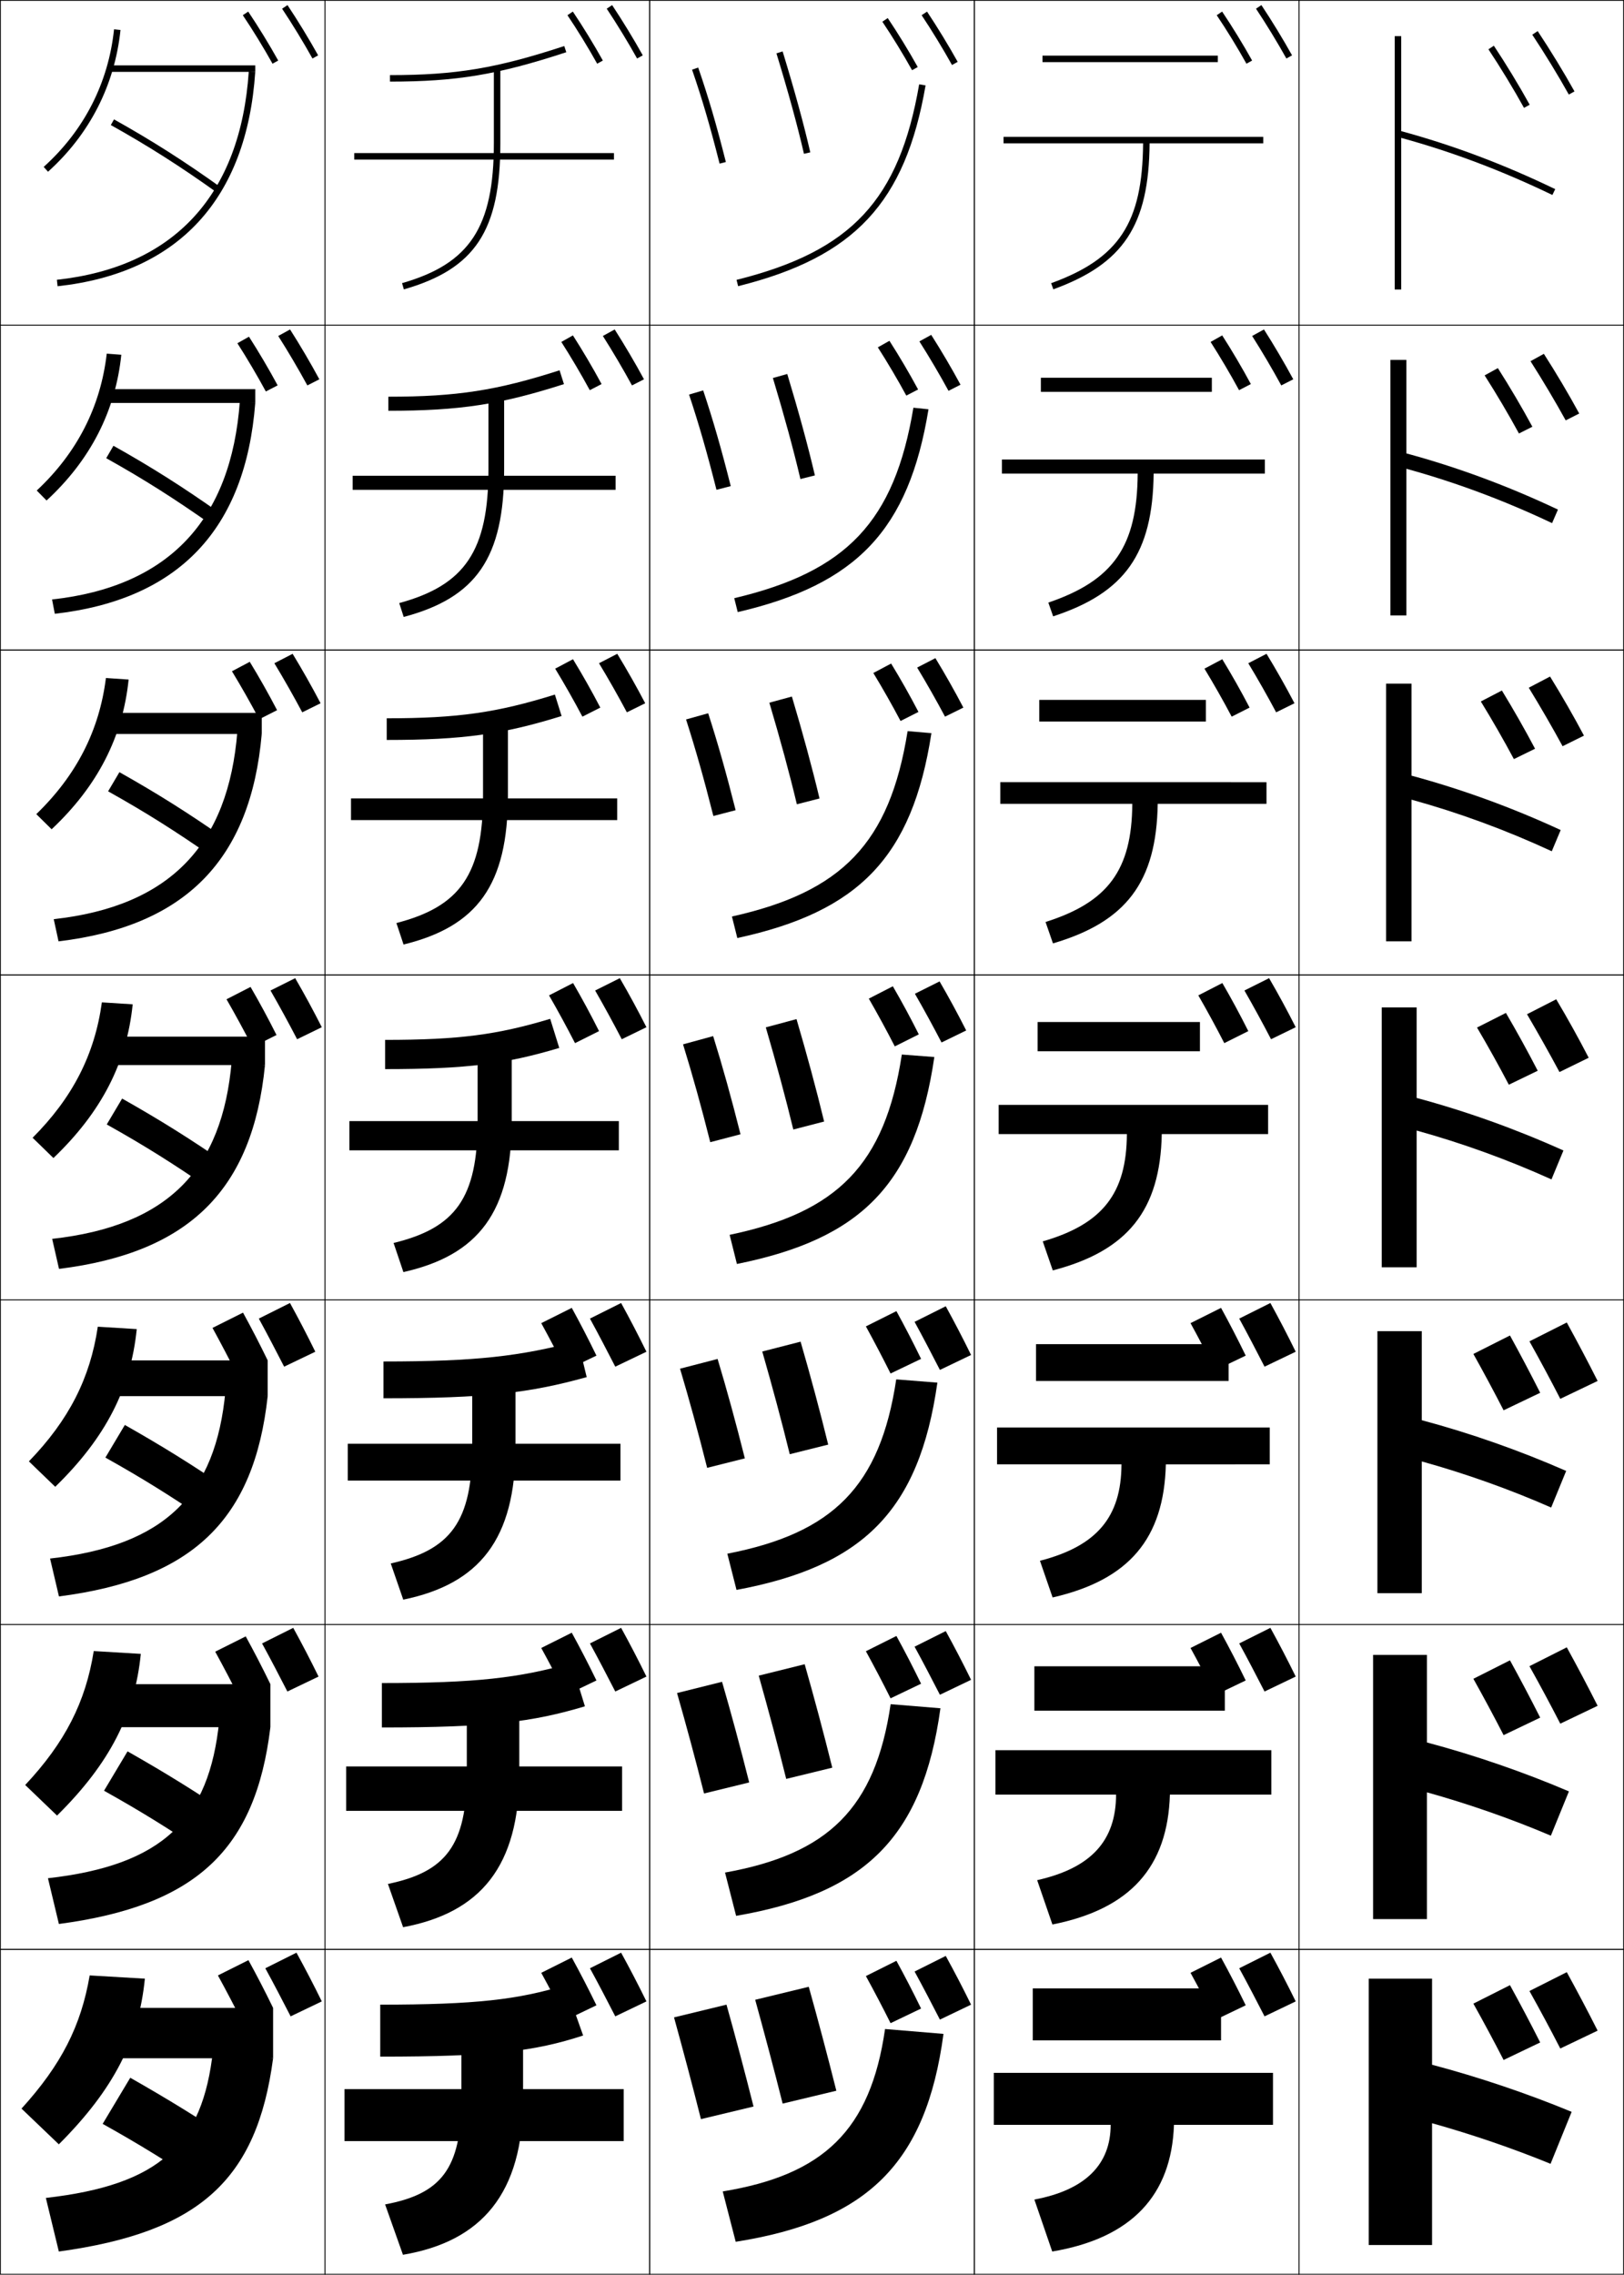 <?xml version="1.0" encoding="utf-8"?>
<!-- Generator: Adobe Illustrator 11 Build 225, SVG Export Plug-In . SVG Version: 6.0.0 Build 78)  -->
<!DOCTYPE svg PUBLIC "-//W3C//DTD SVG 1.0//EN"    "http://www.w3.org/TR/2001/REC-SVG-20010904/DTD/svg10.dtd">
<svg  xmlns="http://www.w3.org/2000/svg" xmlns:xlink="http://www.w3.org/1999/xlink" xmlns:a="http://ns.adobe.com/AdobeSVGViewerExtensions/3.0/"
	 width="500.25" height="700.25" viewBox="0 0 500.25 700.25" overflow="visible" enable-background="new 0 0 500.25 700.25"
	 xml:space="preserve">
		<g id="glyphs">
			<g>
				<rect x="0.125" y="0.125" fill="none" stroke="#000000" stroke-width="0.25" width="100" height="100"/> 
				<rect x="400.125" y="0.125" fill="none" stroke="#000000" stroke-width="0.25" width="100" height="100"/> 
				<rect x="100.125" y="0.125" fill="none" stroke="#000000" stroke-width="0.25" width="100" height="100"/> 
				<rect x="200.125" y="0.125" fill="none" stroke="#000000" stroke-width="0.25" width="100" height="100"/> 
				<rect x="300.125" y="0.125" fill="none" stroke="#000000" stroke-width="0.25" width="100" height="100"/> 
				<rect x="0.125" y="100.125" fill="none" stroke="#000000" stroke-width="0.25" width="100" height="100"/> 
				<rect x="400.125" y="100.125" fill="none" stroke="#000000" stroke-width="0.25" width="100" height="100"/> 
				<rect x="100.125" y="100.125" fill="none" stroke="#000000" stroke-width="0.25" width="100" height="100"/> 
				<rect x="200.125" y="100.125" fill="none" stroke="#000000" stroke-width="0.25" width="100" height="100"/> 
				<rect x="300.125" y="100.125" fill="none" stroke="#000000" stroke-width="0.25" width="100" height="100"/> 
				<rect x="0.125" y="200.125" fill="none" stroke="#000000" stroke-width="0.25" width="100" height="100"/> 
				<rect x="400.125" y="200.125" fill="none" stroke="#000000" stroke-width="0.25" width="100" height="100"/> 
				<rect x="100.125" y="200.125" fill="none" stroke="#000000" stroke-width="0.25" width="100" height="100"/> 
				<rect x="200.125" y="200.125" fill="none" stroke="#000000" stroke-width="0.25" width="100" height="100"/> 
				<rect x="300.125" y="200.125" fill="none" stroke="#000000" stroke-width="0.25" width="100" height="100"/> 
				<rect x="0.125" y="300.125" fill="none" stroke="#000000" stroke-width="0.25" width="100" height="100"/> 
				<rect x="400.125" y="300.125" fill="none" stroke="#000000" stroke-width="0.25" width="100" height="100"/> 
				<rect x="100.125" y="300.125" fill="none" stroke="#000000" stroke-width="0.25" width="100" height="100"/> 
				<rect x="200.125" y="300.125" fill="none" stroke="#000000" stroke-width="0.25" width="100" height="100"/> 
				<rect x="300.125" y="300.125" fill="none" stroke="#000000" stroke-width="0.25" width="100" height="100"/> 
				<rect x="0.125" y="400.125" fill="none" stroke="#000000" stroke-width="0.25" width="100" height="100"/> 
				<rect x="400.125" y="400.125" fill="none" stroke="#000000" stroke-width="0.25" width="100" height="100"/> 
				<rect x="100.125" y="400.125" fill="none" stroke="#000000" stroke-width="0.25" width="100" height="100"/> 
				<rect x="200.125" y="400.125" fill="none" stroke="#000000" stroke-width="0.25" width="100" height="100"/> 
				<rect x="300.125" y="400.125" fill="none" stroke="#000000" stroke-width="0.25" width="100" height="100"/> 
				<rect x="0.125" y="500.125" fill="none" stroke="#000000" stroke-width="0.25" width="100" height="100"/> 
				<rect x="400.125" y="500.125" fill="none" stroke="#000000" stroke-width="0.25" width="100" height="100"/> 
				<rect x="100.125" y="500.125" fill="none" stroke="#000000" stroke-width="0.25" width="100" height="100"/> 
				<rect x="200.125" y="500.125" fill="none" stroke="#000000" stroke-width="0.25" width="100" height="100"/> 
				<rect x="300.125" y="500.125" fill="none" stroke="#000000" stroke-width="0.25" width="100" height="100"/> 
				<rect x="0.125" y="600.125" fill="none" stroke="#000000" stroke-width="0.25" width="100" height="100"/> 
				<rect x="400.125" y="600.125" fill="none" stroke="#000000" stroke-width="0.25" width="100" height="100"/> 
				<rect x="100.125" y="600.125" fill="none" stroke="#000000" stroke-width="0.25" width="100" height="100"/> 
				<rect x="200.125" y="600.125" fill="none" stroke="#000000" stroke-width="0.25" width="100" height="100"/> 
				<rect x="300.125" y="600.125" fill="none" stroke="#000000" stroke-width="0.25" width="100" height="100"/> 
			</g>
			<path d="M13.456,51.382l1.338,1.486C27.611,41.328,35.331,26.238,37.119,9.229
				l-1.988-0.209C33.395,25.529,25.9,40.178,13.456,51.382z"/>
			<path d="M32.879,108.871c-1.888,16.341-9.147,30.548-21.562,42.135l3.031,3.071
				c13.525-12.461,21.219-27.562,23.021-44.865L32.879,108.871z"/>
			<path d="M32.629,208.722c-2.04,16.173-9.064,29.94-21.449,41.908l4.724,4.657
				c14.233-13.382,21.902-28.495,23.717-46.091L32.629,208.722z"/>
			<path d="M40.872,309.178l-9.494-0.605c-2.191,16.006-8.981,29.331-21.337,41.682
				l6.418,6.242C31.4,342.193,39.043,327.068,40.872,309.178z"/>
			<g>
				<path d="M30.126,408.423c-2.343,15.839-8.898,28.722-21.225,41.455l8.112,7.827
					c15.649-15.224,23.265-30.359,25.109-48.545L30.126,408.423z"/>
				<path d="M28.876,508.273c-2.495,15.672-8.815,28.113-21.112,41.229l9.806,9.413
					c16.357-16.146,23.947-31.292,25.805-49.772L28.876,508.273z"/>
				<path d="M18.125,660.125c17.064-17.066,24.629-32.226,26.5-51l-17-1
					c-2.646,15.503-8.732,27.504-21,41L18.125,660.125z"/>
			</g>
			<g>
				<path d="M152.125,21.125v23c0,25.791-7.399,37.054-28.275,43.039l0.551,1.922
					C146.347,82.795,154.125,71.029,154.125,44.125v-23H152.125z"/>
				<path d="M122.979,185.657l1.376,4.268c22.326-5.924,30.937-18.194,30.937-45.467v-23.5
					h-4.833v23.5C150.458,169.552,143.243,180.128,122.979,185.657z"/>
				<path d="M122.108,284.151l2.2,6.615c22.707-5.559,32.15-18.333,32.15-45.974
					v-24h-7.667v24C148.792,269.188,141.762,279.079,122.108,284.151z"/>
				<path d="M121.237,382.645l3.025,8.961C147.35,386.413,157.625,373.135,157.625,345.125v-24.5
					h-10.5v24.5C147.125,368.823,140.28,378.029,121.237,382.645z"/>
				<path d="M120.366,481.305l3.851,11.141c23.467-4.826,34.574-18.608,34.574-46.987v-25
					h-13.333v25C145.458,468.448,138.798,477.154,120.366,481.305z"/>
				<path d="M119.496,579.965l4.675,13.32c23.847-4.46,35.788-18.747,35.788-47.493v-25.5
					h-16.167v25.5C143.792,568.073,137.317,576.28,119.496,579.965z"/>
				<path d="M142.125,620.125v26c0,21.573-6.289,29.281-23.5,32.5l5.5,15.5c24.228-4.094,37-18.885,37-48v-26
					H142.125z"/>
			</g>
			<g>
				<rect x="109.125" y="47.125" width="80" height="2"/> 
				<rect x="108.625" y="146.458" width="81" height="4.333"/> 
				<rect x="108.125" y="245.792" width="82" height="6.666"/> 
				<rect x="107.625" y="345.125" width="83" height="9"/> 
				<rect x="107.125" y="444.458" width="84" height="11.333"/> 
				<rect x="106.625" y="543.792" width="85" height="13.666"/> 
				<rect x="106.125" y="643.125" width="86" height="16"/> 
			</g>
			<g>
				<path d="M239.168,16.417c3.684,12.046,6.457,22.164,8.482,30.933l1.949-0.449
					c-2.036-8.815-4.822-18.978-8.519-31.067L239.168,16.417z"/>
				<path d="M238.077,116.368c3.535,11.726,6.348,22.032,8.479,31.104l4.464-1.118
					c-2.151-9.155-4.982-19.533-8.515-31.223L238.077,116.368z"/>
				<path d="M236.987,216.32c3.386,11.405,6.237,21.9,8.474,31.274l6.98-1.786
					c-2.268-9.496-5.142-20.088-8.512-31.378L236.987,216.32z"/>
				<path d="M235.896,316.271c3.238,11.084,6.128,21.768,8.471,31.445l9.495-2.454
					c-2.383-9.836-5.302-20.644-8.509-31.534L235.896,316.271z"/>
				<path d="M234.806,416.056c3.09,10.765,6.018,21.636,8.467,31.617l11.844-2.956
					c-2.499-10.176-5.461-21.199-8.506-31.689L234.806,416.056z"/>
				<path d="M233.715,515.841c2.943,10.443,5.908,21.504,8.464,31.788l14.192-3.458
					c-2.615-10.517-5.621-21.755-8.503-31.845L233.715,515.841z"/>
				<path d="M232.625,615.625c2.795,10.124,5.798,21.373,8.46,31.96L257.625,643.625
					c-2.73-10.856-5.78-22.311-8.5-32L232.625,615.625z"/>
			</g>
			<g>
				<path d="M389.125,42.125h-80v2h42.99c-0.19,24.517-7.427,35.45-28.332,43.061
					l0.684,1.879C346.078,81.198,353.914,69.376,354.115,44.125H389.125V42.125z"/>
				<path d="M308.625,141.458v4.333h41.825c-0.159,22.454-7.469,32.874-27.526,39.717
					l1.485,4.232c22.095-7.246,30.663-19.294,30.957-43.95H389.625v-4.333H308.625z"/>
				<path d="M308.125,240.792v6.667h40.66c-0.127,20.391-7.51,30.296-26.722,36.374
					l2.289,6.586c22.576-6.625,31.879-18.901,32.266-42.959H390.125v-6.667H308.125z"/>
				<path d="M307.625,340.125v9h39.495c-0.095,18.328-7.552,27.72-25.916,33.03l3.092,8.939
					c23.059-6.004,33.095-18.507,33.574-41.97H390.625v-9H307.625z"/>
				<path d="M307.125,439.458v11.333h38.33c-0.063,16.25-7.593,25.16-25.111,29.688
					l3.896,11.293c23.54-5.383,34.31-18.113,34.883-40.98H391.125v-11.333H307.125z"/>
				<path d="M306.625,538.792v13.666h37.165c-0.031,14.172-7.633,22.6-24.306,26.344
					l4.697,13.646c24.023-4.763,35.526-17.719,36.191-39.99H391.625v-13.666H306.625z"/>
				<path d="M392.125,638.125h-86v16h36c0,12.094-7.674,20.039-23.5,23l5.5,16
					c24.506-4.142,36.742-17.325,37.5-39h30.5V638.125z"/>
			</g>
			<g>
				<rect x="321.125" y="17.125" width="54" height="2"/> 
				<rect x="320.625" y="116.292" width="52.666" height="4.333"/> 
				<rect x="320.125" y="215.458" width="51.333" height="6.667"/> 
				<rect x="319.625" y="314.625" width="50" height="9"/> 
			</g>
			<g>
				<path d="M479.06,58.225C463.197,50.576,447.671,44.736,431.625,40.368V11.125h-2v78h2V42.446
					c15.74,4.319,30.988,10.069,46.565,17.579L479.06,58.225z"/>
				<path d="M433.208,110.792h-4.917v78.667h4.917V144.309
					c15.157,4.17,30,9.692,44.888,16.733l1.808-4.167
					c-15.482-7.312-30.944-13.029-46.695-17.297V110.792z"/>
				<path d="M434.792,210.458h-7.834v79.333h7.834v-43.619
					c14.574,4.021,29.012,9.314,43.21,15.886l2.746-6.534
					c-15.103-6.974-30.501-12.569-45.956-16.738V210.458z"/>
				<path d="M425.625,310.125v80h10.75v-42.09c13.992,3.873,28.024,8.938,41.533,15.04
					l3.684-8.9c-14.723-6.638-30.057-12.11-45.217-16.179V310.125H425.625z"/>
				<path d="M424.292,409.791v80.667h13.666v-40.56
					c13.41,3.724,27.036,8.56,39.855,14.193l4.622-11.268
					c-14.343-6.3-29.612-11.651-44.478-15.618v-27.415H424.292z"/>
				<path d="M422.958,509.458v81.334h16.584v-39.03
					c12.827,3.575,26.048,8.182,38.178,13.347l5.561-13.634
					c-13.963-5.963-29.169-11.192-43.738-15.06v-26.957H422.958z"/>
				<path d="M484.125,650.125c-13.584-5.626-28.726-10.733-43-14.5v-26.5h-19.5v82h19.5v-37.5
					c12.245,3.427,25.06,7.804,36.5,12.5L484.125,650.125z"/>
			</g>
			<path d="M34.137,38.498c11.642,6.505,21.482,12.768,32.906,20.94l1.164-1.627
				c-11.488-8.219-21.385-14.517-33.094-21.06L34.137,38.498z"/>
			<path d="M32.718,141.052c11.635,6.501,21.154,12.54,32.622,20.634l2.52-3.623
				c-11.49-8.119-21.154-14.242-32.912-20.833L32.718,141.052z"/>
			<path d="M33.3,243.607c11.627,6.498,20.827,12.312,32.337,20.327l3.876-5.618
				c-11.492-8.018-20.923-13.966-32.729-20.606L33.3,243.607z"/>
			<path d="M32.881,346.161c11.621,6.494,20.499,12.084,32.053,20.021l5.232-7.613
				c-11.494-7.918-20.692-13.691-32.547-20.38L32.881,346.161z"/>
			<g>
				<path d="M32.462,448.716c11.614,6.49,20.171,11.855,31.769,19.713l6.588-9.608
					c-11.497-7.817-20.461-13.417-32.365-20.153L32.462,448.716z"/>
				<path d="M32.043,551.27c11.607,6.487,19.843,11.629,31.484,19.407l7.944-11.604
					c-11.498-7.717-20.23-13.142-32.182-19.926L32.043,551.27z"/>
				<path d="M72.125,659.324c-11.5-7.616-20-12.866-32-19.699l-8.5,14.199
					c11.6,6.483,19.516,11.4,31.199,19.101L72.125,659.324z"/>
			</g>
			<g>
				<path d="M213.18,21.45c3.146,9.136,5.521,17.244,8.477,28.92l1.938-0.49
					c-2.969-11.734-5.357-19.888-8.523-29.08L213.18,21.45z"/>
				<path d="M212.253,121.466c3.078,9.267,5.548,17.861,8.446,29.32l4.398-1.139
					c-2.92-11.551-5.409-20.217-8.492-29.46L212.253,121.466z"/>
				<path d="M211.328,221.482c3.01,9.397,5.575,18.478,8.415,29.72l6.858-1.787
					c-2.871-11.369-5.46-20.546-8.459-29.84L211.328,221.482z"/>
				<path d="M210.402,321.498c2.942,9.528,5.602,19.095,8.384,30.12l9.318-2.436
					c-2.822-11.187-5.512-20.876-8.427-30.22L210.402,321.498z"/>
				<path d="M209.476,421.347c2.875,9.66,5.628,19.712,8.353,30.521l11.612-2.917
					c-2.773-11.004-5.562-21.206-8.395-30.601L209.476,421.347z"/>
				<path d="M208.551,521.196c2.806,9.79,5.655,20.329,8.322,30.921l13.905-3.399
					c-2.725-10.822-5.614-21.535-8.362-30.98L208.551,521.196z"/>
				<path d="M207.625,621.045c2.738,9.922,5.682,20.946,8.291,31.321l16.199-3.881
					c-2.676-10.64-5.665-21.864-8.33-31.36L207.625,621.045z"/>
			</g>
			<g>
				<rect x="32.125" y="618.125" width="52" height="15.5"/> 
				<rect x="32.542" y="518.459" width="50.75" height="13.25"/> 
				<rect x="32.958" y="418.792" width="49.5" height="11"/> 
			</g>
			<rect x="33.375" y="319.125" width="48.25" height="8.75"/> 
			<rect x="33.625" y="219.458" width="47" height="6.5"/> 
			<rect x="32.875" y="119.792" width="45.75" height="4.25"/> 
			<rect x="34.125" y="20.125" width="44.5" height="2"/> 
			<g>
				<path d="M65.625,631.125c-3.18,29.263-16.573,41.513-51.5,45.5l4,16.5
					c43.188-5.926,61.03-21.932,66-59.5L65.625,631.125z"/>
				<path d="M14.773,578.209l3.37,14.082c42.194-5.613,60.572-22.756,65.148-60.582
					l-15.75-2.105C64.471,560.326,49.902,574.23,14.773,578.209z"/>
				<path d="M15.422,479.794l2.74,11.662c41.201-5.301,60.115-23.578,64.297-61.664
					l-12.999-1.711C66.496,460.265,50.753,475.824,15.422,479.794z"/>
			</g>
			<path d="M16.07,381.378l2.109,9.244C58.387,385.633,77.837,366.22,81.625,327.875
				l-10.248-1.316C68.521,360.203,51.604,377.418,16.07,381.378z"/>
			<path d="M16.552,282.962l1.479,6.826c39.214-4.677,59.199-25.226,62.594-63.83
				l-7.497-0.922C70.378,260.142,52.287,279.011,16.552,282.962z"/>
			<path d="M16.035,184.546l0.848,4.407c38.222-4.365,58.742-26.05,61.743-64.912
				l-4.746-0.527C71.237,160.08,51.971,180.604,16.035,184.546z"/>
			<path d="M17.517,86.131l0.217,1.988C54.963,84.066,76.018,61.246,78.625,22.125
				l-1.995-0.133C74.096,60.019,53.654,82.197,17.517,86.131z"/>
			<g>
				<g>
					<path d="M86.894,2.68c3.117,4.672,6.616,10.403,9.357,15.332l1.748-0.973
						c-2.767-4.973-6.296-10.755-9.442-15.469L86.894,2.68z"/>
					<path d="M74.796,4.685c3.031,4.49,6.454,10.07,9.155,14.927l1.748-0.973
						c-2.729-4.903-6.184-10.538-9.245-15.073L74.796,4.685z"/>
				</g>
				<g>
					<path d="M85.703,103.428c2.994,4.7,6.31,10.331,8.972,15.221l3.699-1.882
						c-2.711-5.025-5.988-10.586-9.028-15.346L85.703,103.428z"/>
					<path d="M73.122,105.664c2.918,4.547,6.162,10.036,8.77,14.852l3.632-1.882
						c-2.663-4.948-5.866-10.374-8.83-14.982L73.122,105.664z"/>
				</g>
				<g>
					<path d="M84.514,204.176c2.87,4.728,6.002,10.258,8.586,15.111l5.649-2.791
						c-2.655-5.078-5.681-10.417-8.614-15.223L84.514,204.176z"/>
					<path d="M71.449,206.645c2.804,4.603,5.87,10,8.385,14.775l5.517-2.791
						c-2.597-4.993-5.548-10.209-8.416-14.891L71.449,206.645z"/>
				</g>
				<g>
					<path d="M83.324,304.925c2.746,4.755,5.695,10.185,8.201,15L99.125,316.225
						c-2.6-5.131-5.373-10.248-8.2-15.1L83.324,304.925z"/>
					<path d="M69.775,307.625c2.69,4.659,5.578,9.966,8,14.7L85.176,318.625
						c-2.531-5.038-5.229-10.045-8-14.8L69.775,307.625z"/>
				</g>
			</g>
			<g>
				<g>
					<path d="M186.894,2.68c3.117,4.672,6.616,10.403,9.357,15.332l1.748-0.973
						c-2.767-4.973-6.296-10.755-9.442-15.469L186.894,2.68z"/>
					<path d="M174.796,4.685c3.031,4.49,6.454,10.07,9.155,14.927l1.748-0.973
						c-2.729-4.903-6.184-10.538-9.245-15.073L174.796,4.685z"/>
				</g>
				<g>
					<path d="M185.704,103.428c2.994,4.7,6.309,10.331,8.972,15.221l3.698-1.882
						c-2.711-5.025-5.988-10.586-9.028-15.346L185.704,103.428z"/>
					<path d="M172.905,105.264c2.917,4.547,6.162,10.036,8.77,14.851l3.632-1.882
						c-2.663-4.948-5.866-10.374-8.83-14.982L172.905,105.264z"/>
				</g>
				<g>
					<path d="M184.514,204.176c2.87,4.728,6.002,10.258,8.586,15.111l5.649-2.791
						c-2.655-5.078-5.681-10.417-8.614-15.223L184.514,204.176z"/>
					<path d="M171.015,205.845c2.804,4.603,5.87,10.001,8.385,14.776l5.516-2.791
						c-2.597-4.993-5.547-10.209-8.415-14.891L171.015,205.845z"/>
				</g>
				<g>
					<path d="M183.324,304.925c2.746,4.755,5.695,10.185,8.201,15l7.6-3.7
						c-2.6-5.131-5.373-10.248-8.2-15.1L183.324,304.925z"/>
					<path d="M169.125,306.425c2.69,4.659,5.578,9.966,8,14.7l7.4-3.7
						c-2.531-5.038-5.229-10.045-8-14.8L169.125,306.425z"/>
				</g>
			</g>
			<g>
				<path d="M118.625,329.125c25.237,0,37.161-1.606,53.646-6.521l-2.793-8.957
					C153.221,318.531,141.501,320.125,118.625,320.125V329.125z"/>
				<path d="M119.125,221.125v6.667c23.659,0,35.838-1.776,53.869-7.364l-2.07-6.605
					C153.122,219.365,141.128,221.125,119.125,221.125z"/>
				<path d="M119.625,122.125v4.333c22.081,0,34.516-1.945,54.091-8.207l-1.348-4.253
					C153.024,120.2,140.755,122.125,119.625,122.125z"/>
				<path d="M120.125,23.125v2c20.502,0,33.192-2.114,54.312-9.05l-0.625-1.9
					C152.926,21.034,140.382,23.125,120.125,23.125z"/>
			</g>
			<g>
				<path d="M226.883,86.154l0.484,1.941c35.849-8.938,51.499-25.688,57.743-61.801
					l-1.971-0.34C276.979,61.582,262.258,77.335,226.883,86.154z"/>
				<path d="M226.173,184.149l1.07,4.284c36.597-8.515,52.688-25.249,58.767-62.437
					l-4.651-0.481C275.518,160.599,260.802,175.963,226.173,184.149z"/>
				<path d="M225.463,282.145l1.657,6.627c37.345-8.093,53.875-24.809,59.789-63.073
					l-7.332-0.622C274.057,259.616,259.347,274.592,225.463,282.145z"/>
				<path d="M224.754,380.14l2.242,8.971c38.093-7.671,55.063-24.37,60.812-63.71
					l-10.013-0.763C272.596,358.633,257.891,373.221,224.754,380.14z"/>
				<path d="M224.044,478.302l2.828,11.146c38.863-7.247,56.256-24.231,61.875-63.807
					l-12.675-1.009C271.111,457.698,256.468,471.994,224.044,478.302z"/>
				<path d="M223.335,576.463l3.414,13.324c39.633-6.823,57.449-24.093,62.938-63.903
					l-15.338-1.255C269.627,556.765,255.046,570.768,223.335,576.463z"/>
				<path d="M222.625,674.625l4,15.5c40.403-6.398,58.642-23.953,64-64l-18-1.5
					C268.143,655.83,253.623,669.541,222.625,674.625z"/>
			</g>
			<g>
				<g>
					<path d="M283.894,4.68c3.117,4.672,6.616,10.403,9.357,15.332l1.748-0.973
						c-2.767-4.973-6.296-10.755-9.442-15.469L283.894,4.68z"/>
					<path d="M271.796,6.685c3.031,4.49,6.454,10.07,9.155,14.927l1.748-0.973
						c-2.729-4.903-6.184-10.538-9.245-15.073L271.796,6.685z"/>
				</g>
				<g>
					<path d="M283.203,105.095c2.994,4.699,6.31,10.33,8.973,15.221l3.698-1.882
						c-2.711-5.025-5.988-10.586-9.028-15.346L283.203,105.095z"/>
					<path d="M270.405,106.931c2.918,4.546,6.162,10.035,8.771,14.851l3.632-1.882
						c-2.663-4.948-5.865-10.374-8.83-14.982L270.405,106.931z"/>
				</g>
				<g>
					<path d="M282.514,205.51c2.87,4.727,6.003,10.258,8.587,15.111L296.75,217.83
						c-2.655-5.078-5.681-10.417-8.614-15.223L282.514,205.51z"/>
					<path d="M269.016,207.178c2.804,4.603,5.87,10,8.385,14.775l5.517-2.791
						c-2.598-4.993-5.548-10.209-8.415-14.891L269.016,207.178z"/>
				</g>
				<g>
					<path d="M281.824,305.925c2.746,4.755,5.695,10.185,8.201,15l7.6-3.7
						c-2.6-5.131-5.373-10.248-8.2-15.1L281.824,305.925z"/>
					<path d="M267.625,307.425c2.69,4.659,5.578,9.966,8,14.7l7.4-3.7
						c-2.531-5.038-5.229-10.045-8-14.8L267.625,307.425z"/>
				</g>
			</g>
			<g>
				<g>
					<path d="M386.894,2.68c3.117,4.672,6.616,10.403,9.357,15.332l1.748-0.973
						c-2.767-4.973-6.296-10.755-9.442-15.469L386.894,2.68z"/>
					<path d="M374.796,4.685c3.031,4.49,6.454,10.07,9.155,14.927l1.748-0.973
						c-2.729-4.903-6.184-10.538-9.245-15.073L374.796,4.685z"/>
				</g>
				<g>
					<path d="M385.703,103.428c2.994,4.7,6.31,10.331,8.973,15.221l3.698-1.882
						c-2.711-5.025-5.988-10.586-9.028-15.346L385.703,103.428z"/>
					<path d="M372.905,105.264c2.918,4.547,6.162,10.036,8.771,14.851l3.632-1.882
						c-2.663-4.948-5.865-10.374-8.83-14.982L372.905,105.264z"/>
				</g>
				<g>
					<path d="M384.514,204.176c2.87,4.728,6.003,10.258,8.587,15.111L398.75,216.496
						c-2.655-5.078-5.681-10.417-8.614-15.223L384.514,204.176z"/>
					<path d="M371.016,205.845c2.804,4.603,5.87,10.001,8.385,14.776l5.517-2.791
						c-2.598-4.993-5.548-10.209-8.415-14.891L371.016,205.845z"/>
				</g>
				<g>
					<path d="M383.324,304.925c2.746,4.755,5.695,10.185,8.201,15l7.6-3.7
						c-2.6-5.131-5.373-10.248-8.2-15.1L383.324,304.925z"/>
					<path d="M369.125,306.425c2.69,4.659,5.578,9.966,8,14.7l7.4-3.7
						c-2.531-5.038-5.229-10.045-8-14.8L369.125,306.425z"/>
				</g>
			</g>
			<g>
				<g>
					<path d="M99.125,616.125c-2.544-5.185-5.102-10.09-7.8-15l-9.601,4.8
						c2.621,4.782,5.35,10.034,7.801,14.8L99.125,616.125z"/>
					<path d="M84.125,618.125c-2.475-5.088-4.955-9.889-7.6-14.7L67.125,608.125
						c2.569,4.687,5.256,9.802,7.601,14.5L84.125,618.125z"/>
				</g>
				<g>
					<path d="M98.125,516.125c-2.544-5.185-5.102-10.09-7.8-15l-9.601,4.8
						c2.621,4.782,5.35,10.034,7.801,14.8L98.125,516.125z"/>
					<path d="M83.292,518.459c-2.475-5.088-4.955-9.889-7.6-14.701l-9.4,4.701
						c2.569,4.686,5.256,9.801,7.601,14.5L83.292,518.459z"/>
				</g>
				<g>
					<path d="M97.125,416.125c-2.544-5.185-5.102-10.09-7.8-15l-9.601,4.8
						c2.621,4.782,5.35,10.034,7.801,14.8L97.125,416.125z"/>
					<path d="M82.458,418.792c-2.475-5.088-4.955-9.889-7.6-14.7l-9.4,4.7
						c2.569,4.687,5.256,9.802,7.601,14.5L82.458,418.792z"/>
				</g>
			</g>
			<g>
				<g>
					<path d="M199.125,616.125c-2.544-5.185-5.102-10.09-7.8-15l-9.601,4.8
						c2.621,4.782,5.35,10.034,7.801,14.8L199.125,616.125z"/>
					<path d="M183.725,617.325C181.25,612.237,178.77,607.437,176.125,602.625l-9.4,4.7
						c2.569,4.687,5.256,9.802,7.601,14.5L183.725,617.325z"/>
				</g>
				<g>
					<path d="M199.125,516.125c-2.544-5.185-5.102-10.09-7.8-15l-9.601,4.8
						c2.621,4.782,5.35,10.034,7.801,14.8L199.125,516.125z"/>
					<path d="M183.725,517.325C181.25,512.237,178.77,507.437,176.125,502.625l-9.4,4.7
						c2.569,4.687,5.256,9.802,7.601,14.5L183.725,517.325z"/>
				</g>
				<g>
					<path d="M199.125,416.125c-2.544-5.185-5.102-10.09-7.8-15l-9.601,4.8
						c2.621,4.782,5.35,10.034,7.801,14.8L199.125,416.125z"/>
					<path d="M183.725,417.325C181.25,412.237,178.77,407.437,176.125,402.625l-9.4,4.7
						c2.569,4.687,5.256,9.802,7.601,14.5L183.725,417.325z"/>
				</g>
			</g>
			<g>
				<g>
					<path d="M299.125,617.125c-2.544-5.185-5.102-10.09-7.8-15l-9.601,4.8
						c2.621,4.782,5.35,10.034,7.801,14.8L299.125,617.125z"/>
					<path d="M283.725,618.325C281.25,613.237,278.77,608.437,276.125,603.625l-9.4,4.7
						c2.569,4.687,5.256,9.802,7.601,14.5L283.725,618.325z"/>
				</g>
				<g>
					<path d="M299.125,517.125c-2.544-5.185-5.102-10.09-7.8-15l-9.601,4.8
						c2.621,4.782,5.35,10.034,7.801,14.8L299.125,517.125z"/>
					<path d="M283.725,518.325C281.25,513.237,278.77,508.437,276.125,503.625l-9.4,4.7
						c2.569,4.687,5.256,9.802,7.601,14.5L283.725,518.325z"/>
				</g>
				<g>
					<path d="M299.125,417.125c-2.544-5.185-5.102-10.09-7.8-15l-9.601,4.8
						c2.621,4.782,5.35,10.034,7.801,14.8L299.125,417.125z"/>
					<path d="M283.725,418.325C281.25,413.237,278.77,408.437,276.125,403.625l-9.4,4.7
						c2.569,4.687,5.256,9.802,7.601,14.5L283.725,418.325z"/>
				</g>
			</g>
			<g>
				<g>
					<path d="M399.125,616.125c-2.544-5.185-5.102-10.09-7.8-15l-9.601,4.8
						c2.621,4.782,5.35,10.034,7.801,14.8L399.125,616.125z"/>
					<path d="M383.725,617.325C381.25,612.237,378.77,607.437,376.125,602.625l-9.4,4.7
						c2.569,4.687,5.256,9.802,7.601,14.5L383.725,617.325z"/>
				</g>
				<g>
					<path d="M399.125,516.125c-2.544-5.185-5.102-10.09-7.8-15l-9.601,4.8
						c2.621,4.782,5.35,10.034,7.801,14.8L399.125,516.125z"/>
					<path d="M383.725,517.325C381.25,512.237,378.77,507.437,376.125,502.625l-9.4,4.7
						c2.569,4.687,5.256,9.802,7.601,14.5L383.725,517.325z"/>
				</g>
				<g>
					<path d="M399.125,416.125c-2.544-5.185-5.102-10.09-7.8-15l-9.601,4.8
						c2.621,4.782,5.35,10.034,7.801,14.8L399.125,416.125z"/>
					<path d="M383.725,417.325C381.25,412.237,378.77,407.437,376.125,402.625l-9.4,4.7
						c2.569,4.687,5.256,9.802,7.601,14.5L383.725,417.325z"/>
				</g>
			</g>
			<g>
				<g>
					<path d="M492.125,625.125c-3.123-6.187-6.263-12.108-9.5-18l-11.5,5.8
						c3.195,5.711,6.559,11.981,9.5,17.7L492.125,625.125z"/>
					<path d="M474.435,628.765c-3.061-6.062-6.138-11.866-9.31-17.64l-11.271,5.684
						c3.132,5.597,6.428,11.741,9.311,17.346L474.435,628.765z"/>
				</g>
				<g>
					<path d="M492.125,525.125c-3.123-6.187-6.263-12.108-9.5-18l-11.5,5.8
						c3.195,5.711,6.559,11.981,9.5,17.7L492.125,525.125z"/>
					<path d="M474.435,528.765c-3.061-6.062-6.138-11.866-9.31-17.64l-11.271,5.684
						c3.132,5.597,6.428,11.741,9.311,17.346L474.435,528.765z"/>
				</g>
				<g>
					<path d="M492.125,425.125c-3.123-6.187-6.263-12.108-9.5-18l-11.5,5.8
						c3.195,5.711,6.559,11.981,9.5,17.7L492.125,425.125z"/>
					<path d="M474.435,428.765c-3.061-6.062-6.138-11.866-9.31-17.64l-11.271,5.684
						c3.132,5.597,6.428,11.741,9.311,17.346L474.435,428.765z"/>
				</g>
			</g>
			<g>
				<g>
					<path d="M471.992,10.679c3.855,5.798,8.064,12.688,11.259,18.433l1.748-0.973
						c-3.219-5.787-7.458-12.728-11.341-18.567L471.992,10.679z"/>
					<path d="M458.492,15.179c3.711,5.58,7.807,12.32,10.957,18.029l1.752-0.967
						c-3.176-5.754-7.304-12.546-11.043-18.17L458.492,15.179z"/>
				</g>
				<g>
					<path d="M471.453,111.193c3.69,5.776,7.693,12.492,10.839,18.222l4.165-2.115
						c-3.194-5.886-7.148-12.539-10.894-18.378L471.453,111.193z"/>
					<path d="M457.319,115.561c3.573,5.581,7.488,12.203,10.571,17.886l4.135-2.078
						c-3.147-5.831-7.021-12.391-10.629-18.046L457.319,115.561z"/>
				</g>
				<g>
					<path d="M470.914,211.709c3.525,5.754,7.322,12.296,10.42,18.011l6.582-3.258
						c-3.171-5.986-6.839-12.351-10.446-18.189L470.914,211.709z"/>
					<path d="M456.147,215.943c3.435,5.581,7.169,12.086,10.186,17.743l6.518-3.189
						c-3.119-5.908-6.738-12.235-10.215-17.923L456.147,215.943z"/>
				</g>
				<g>
					<path d="M470.375,312.225c3.36,5.732,6.951,12.1,10,17.801l9-4.4
						c-3.147-6.086-6.53-12.163-10-18L470.375,312.225z"/>
					<path d="M454.975,316.325c3.297,5.581,6.851,11.969,9.8,17.6l8.9-4.3
						c-3.09-5.985-6.455-12.08-9.8-17.8L454.975,316.325z"/>
				</g>
			</g>
			<g>
				<path d="M117.125,633.125c34.678,0,47.666-1.666,62.5-6.5l-5.5-15.5c-14.543,4.442-27.512,6-57,6
					V633.125z"/>
				<path d="M117.625,518.125v13.666c33.035,0,46.32-1.646,62.549-6.506l-4.098-13.32
					C159.924,516.555,146.568,518.125,117.625,518.125z"/>
				<path d="M118.125,430.458c31.393,0,44.974-1.626,62.598-6.514l-2.695-11.139
					C160.266,417.543,146.523,419.125,118.125,419.125V430.458z"/>
			</g>
			<g>
				<rect x="318.125" y="612.125" width="58" height="16"/> 
				<rect x="318.625" y="512.958" width="58.667" height="13.667"/> 
				<rect x="319.125" y="413.791" width="59.334" height="11.334"/> 
			</g>
		</g>
	</svg>
